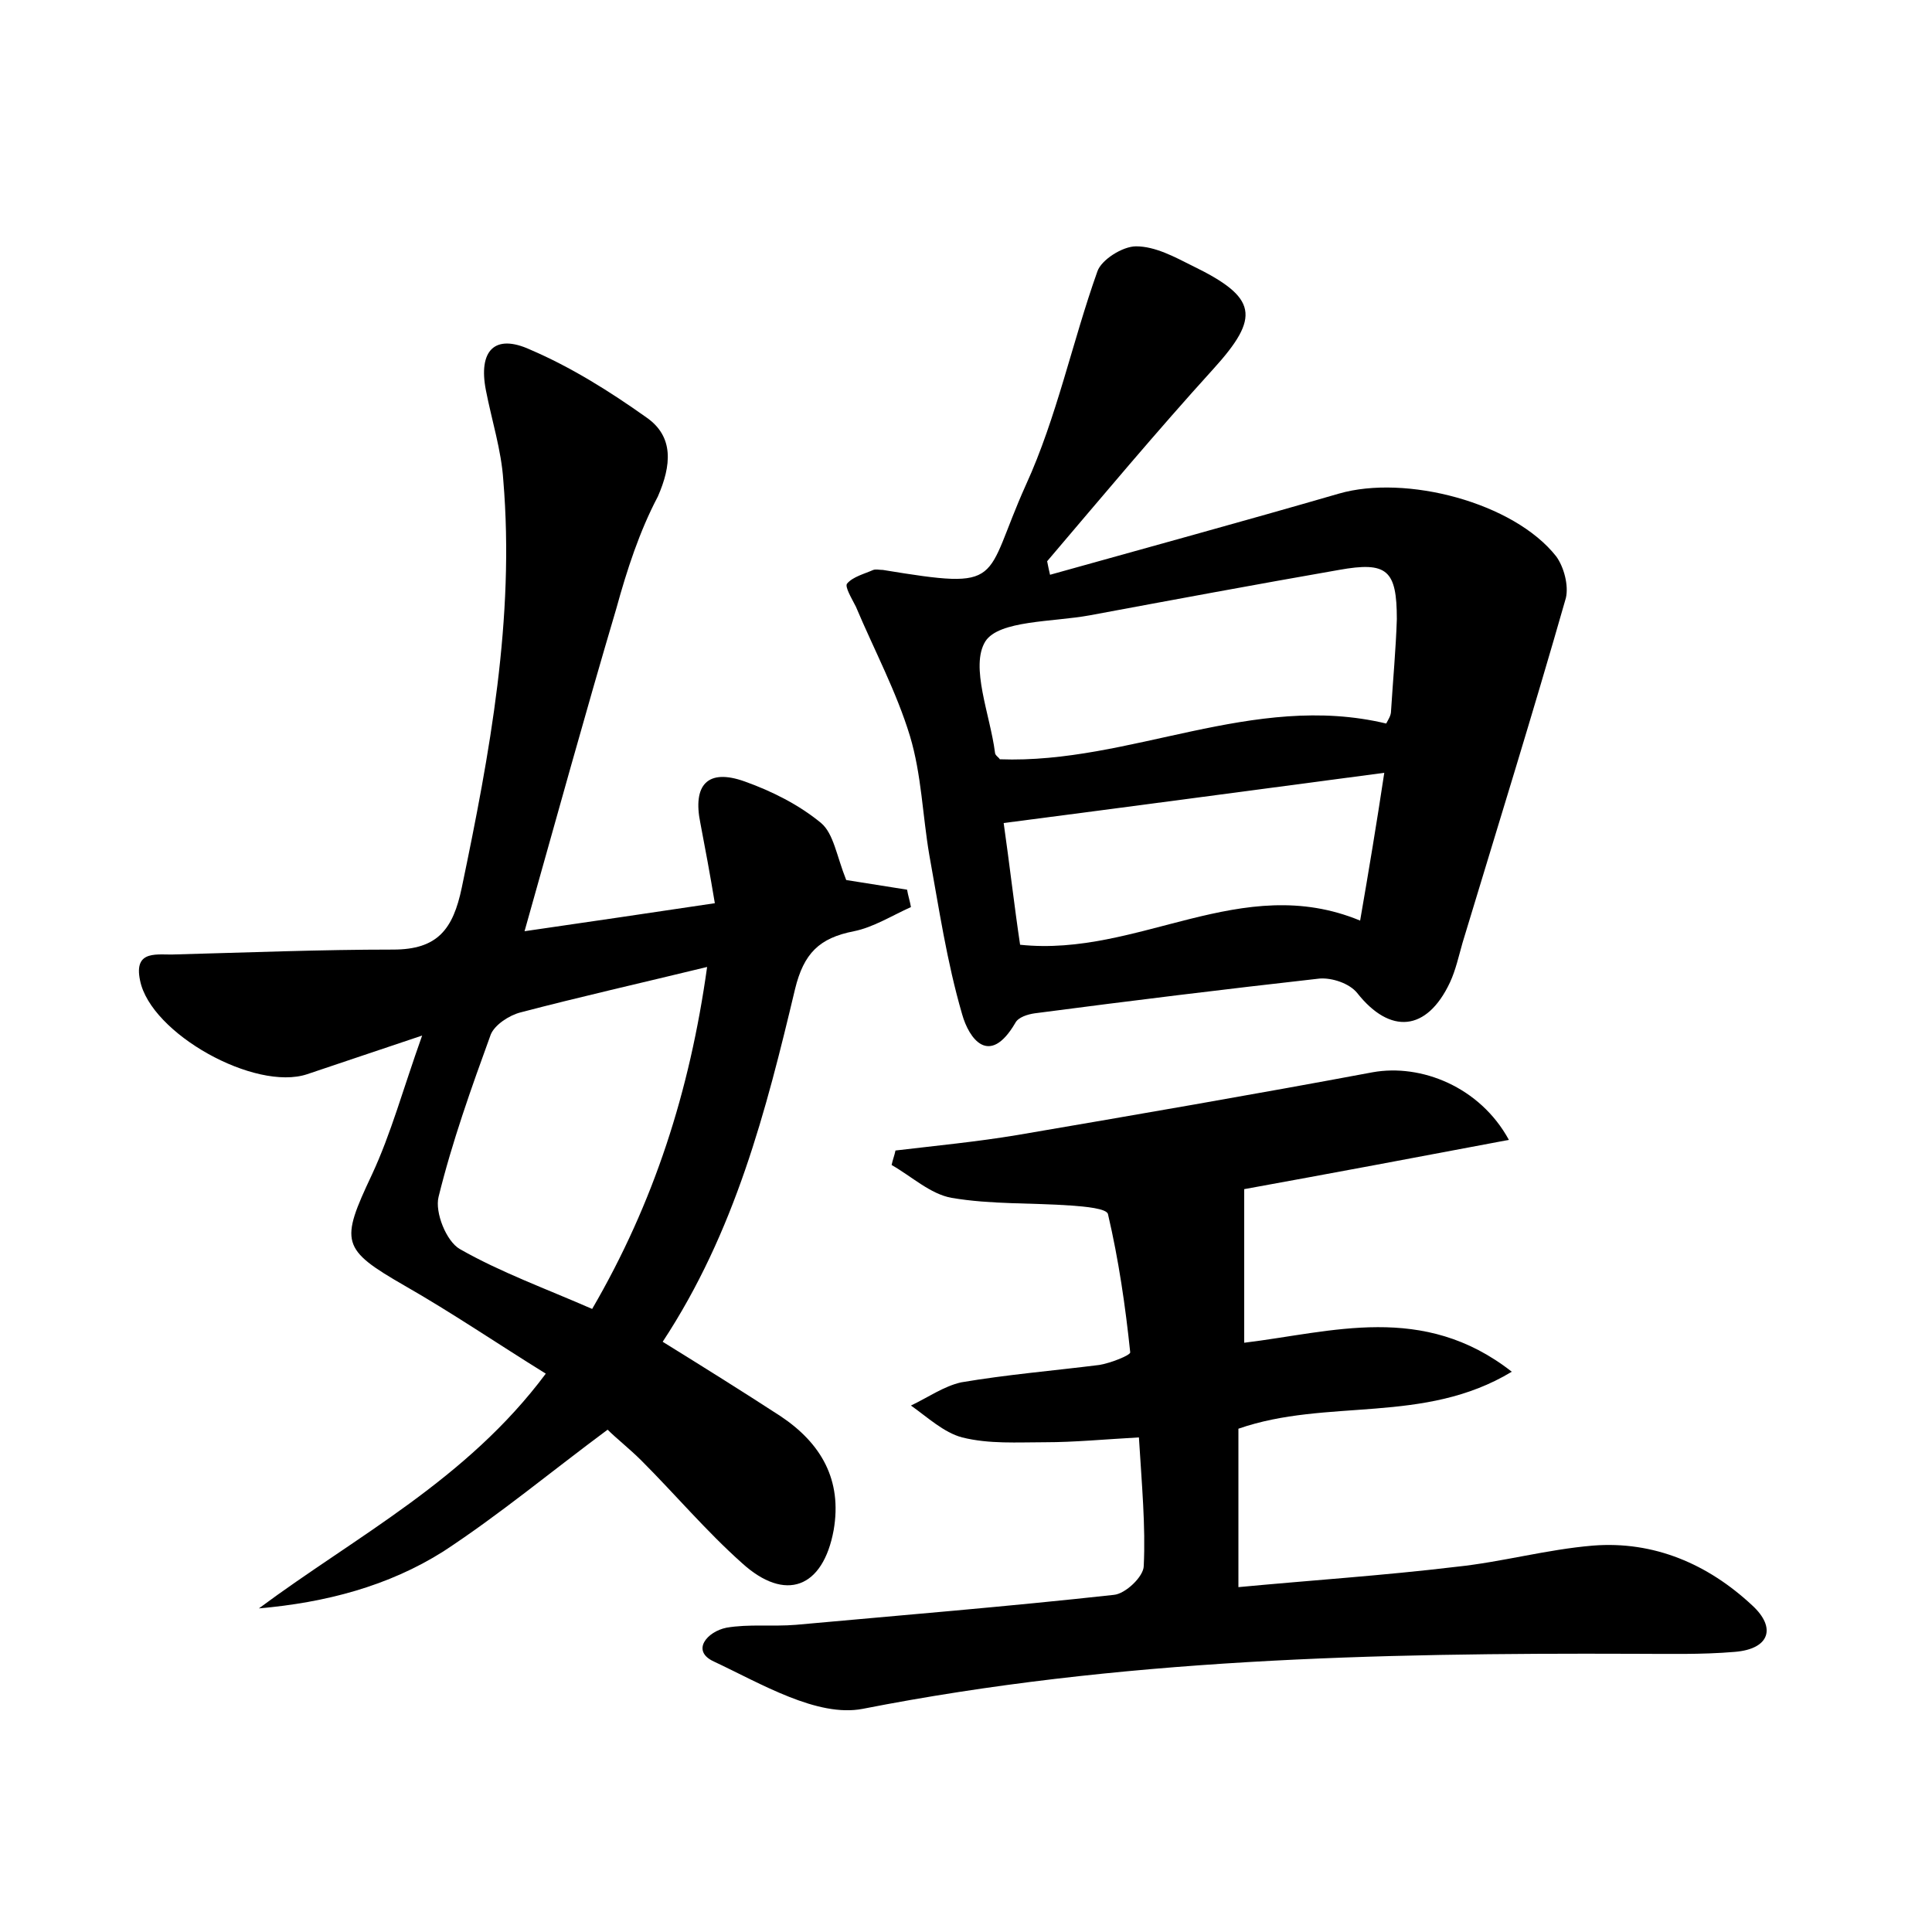 <?xml version="1.0" encoding="utf-8"?>
<!-- Generator: Adobe Illustrator 22.0.0, SVG Export Plug-In . SVG Version: 6.00 Build 0)  -->
<svg version="1.1" id="图层_1" xmlns="http://www.w3.org/2000/svg" xmlns:xlink="http://www.w3.org/1999/xlink" x="0px" y="0px"
	 viewBox="0 0 200 200" style="enable-background:new 0 0 200 200;" xml:space="preserve">
<style type="text/css">
	.st1{fill:#010000;}
	.st4{fill:#fbfafc;}
</style>
<g>
	
	<path d="M54.3,96.4c6.9-1,13-1.9,19.7-2.9c-0.5-3-1-5.7-1.5-8.3c-0.8-3.9,0.7-5.7,4.6-4.3c2.8,1,5.6,2.4,7.9,4.3
		c1.3,1.1,1.6,3.4,2.6,5.9c1.3,0.2,3.8,0.6,6.3,1c0.1,0.6,0.3,1.2,0.4,1.8c-2,0.9-3.9,2.1-5.9,2.5c-3.6,0.7-5.2,2.3-6.1,6
		c-3,12.6-6.2,25.1-13.7,36.5c4.2,2.6,8.2,5.1,12.2,7.7c4.2,2.8,6.4,6.6,5.5,11.8c-1.1,6-5,7.5-9.5,3.4c-3.7-3.3-6.9-7.1-10.4-10.6
		c-1.2-1.2-2.6-2.3-3.5-3.2c-5.8,4.3-11.2,8.8-17,12.6c-5.7,3.6-12.2,5.3-19.1,5.9c10.1-7.5,21.5-13.3,29.7-24.3
		c-5-3.1-9.7-6.3-14.6-9.1c-6.6-3.8-6.7-4.5-3.4-11.5c2-4.3,3.2-8.8,5.2-14.4c-4.8,1.6-8.3,2.8-11.9,4c-5.4,1.8-16.2-4.2-17.3-9.7
		c-0.7-3.3,1.9-2.6,3.7-2.7c7.5-0.2,15-0.5,22.5-0.5c4.6,0,6.2-2.1,7.1-6.4c2.9-13.9,5.5-27.9,4.3-42.2c-0.2-3.1-1.2-6.2-1.8-9.3
		c-0.8-4.1,0.9-5.9,4.6-4.2c4.2,1.8,8.2,4.3,12,7c2.9,2,2.6,5,1.2,8.2C66.2,55,64.9,59,63.8,63C60.6,73.8,57.6,84.7,54.3,96.4z
		 M73.2,100.1c-7,1.7-13.2,3.1-19.3,4.7c-1.2,0.3-2.7,1.3-3.1,2.3c-2,5.5-4,11.1-5.4,16.8c-0.4,1.6,0.8,4.6,2.2,5.4
		c4.2,2.4,8.9,4.1,13.7,6.2C67.7,124.5,71.4,113,73.2,100.1z"/>
	<path d="M108.7,59.5c10-2.8,19.9-5.5,29.9-8.4c6.9-2,18.1,0.9,22.5,6.5c0.8,1.1,1.3,3,1,4.3c-3.4,11.9-7.1,23.8-10.7,35.7
		c-0.4,1.4-0.7,2.8-1.3,4.1c-2.4,5.1-6.2,5.4-9.6,1.1c-0.8-1-2.6-1.6-3.9-1.5c-9.8,1.1-19.6,2.3-29.5,3.6c-0.7,0.1-1.7,0.4-2,1
		c-2.7,4.6-4.8,1.6-5.5-0.9C98,99.5,97.2,94,96.2,88.5c-0.7-4.1-0.8-8.3-2-12.3c-1.4-4.6-3.7-8.9-5.6-13.4c-0.4-0.8-1.2-2.1-0.9-2.4
		c0.6-0.7,1.8-1,2.7-1.4c0.3-0.1,0.6,0,1,0c12.8,2.1,10.3,1.2,14.8-8.8c3.2-7,4.8-14.8,7.4-22.1c0.4-1.2,2.6-2.6,4-2.6
		c2,0,4,1.1,5.8,2c6.8,3.3,7.1,5.3,2.2,10.7c-5.9,6.5-11.5,13.2-17.2,19.9C108.5,58.6,108.6,59.1,108.7,59.5z M143.5,74.9
		c0.2-0.4,0.5-0.8,0.5-1.3c0.2-3.2,0.5-6.4,0.6-9.5c0-5.1-1-6-6-5.1c-8.6,1.5-17.2,3.1-25.8,4.7c-3.8,0.7-9.4,0.5-10.8,2.7
		c-1.6,2.6,0.5,7.6,1,11.5c0,0.3,0.4,0.5,0.5,0.7C117,79.1,129.7,71.6,143.5,74.9z M143.3,80c-13.6,1.8-26.3,3.5-39.4,5.2
		c0.6,4.2,1.1,8.6,1.7,12.6c12.3,1.3,22.9-7.6,35.2-2.5C141.7,90.1,142.5,85.3,143.3,80z"/>
	<path d="M117.9,148.8c-3.6,0.2-6.7,0.5-9.7,0.5c-2.9,0-5.8,0.2-8.6-0.5c-1.9-0.5-3.6-2.1-5.3-3.3c1.7-0.8,3.4-2,5.2-2.4
		c4.7-0.8,9.5-1.2,14.3-1.8c1.2-0.2,3.2-1,3.2-1.3c-0.5-4.8-1.2-9.6-2.3-14.3c-0.1-0.6-2.4-0.8-3.8-0.9c-4.1-0.3-8.3-0.1-12.4-0.8
		c-2.2-0.4-4.1-2.2-6.2-3.4c0.1-0.5,0.3-1,0.4-1.5c4.2-0.5,8.4-0.9,12.6-1.6c12.3-2.1,24.5-4.2,36.8-6.5c5-0.9,11.1,1.5,14.1,7
		c-9.5,1.8-18.6,3.5-27.4,5.1c0,5.1,0,10.3,0,15.9c9.1-1.1,18.5-4.2,27.7,3c-9.1,5.5-19.1,2.7-28.3,5.9c0,5,0,10.3,0,16.4
		c7.4-0.7,15-1.2,22.5-2.1c4.8-0.5,9.4-1.8,14.2-2.2c6.3-0.5,11.9,1.9,16.5,6.2c2.5,2.3,1.8,4.5-1.8,4.8c-3.5,0.3-7,0.2-10.5,0.2
		c-26.7-0.1-53.3,0.5-79.8,5.7c-4.7,0.9-10.5-2.6-15.4-4.9c-2.4-1.1-0.7-3.1,1.3-3.5c2.3-0.4,4.8-0.1,7.2-0.3c11-1,22-1.9,32.9-3.1
		c1.2-0.1,3.1-1.9,3.1-3C118.6,158,118.2,153.7,117.9,148.8z"/>
	
	
	
</g>
</svg>
